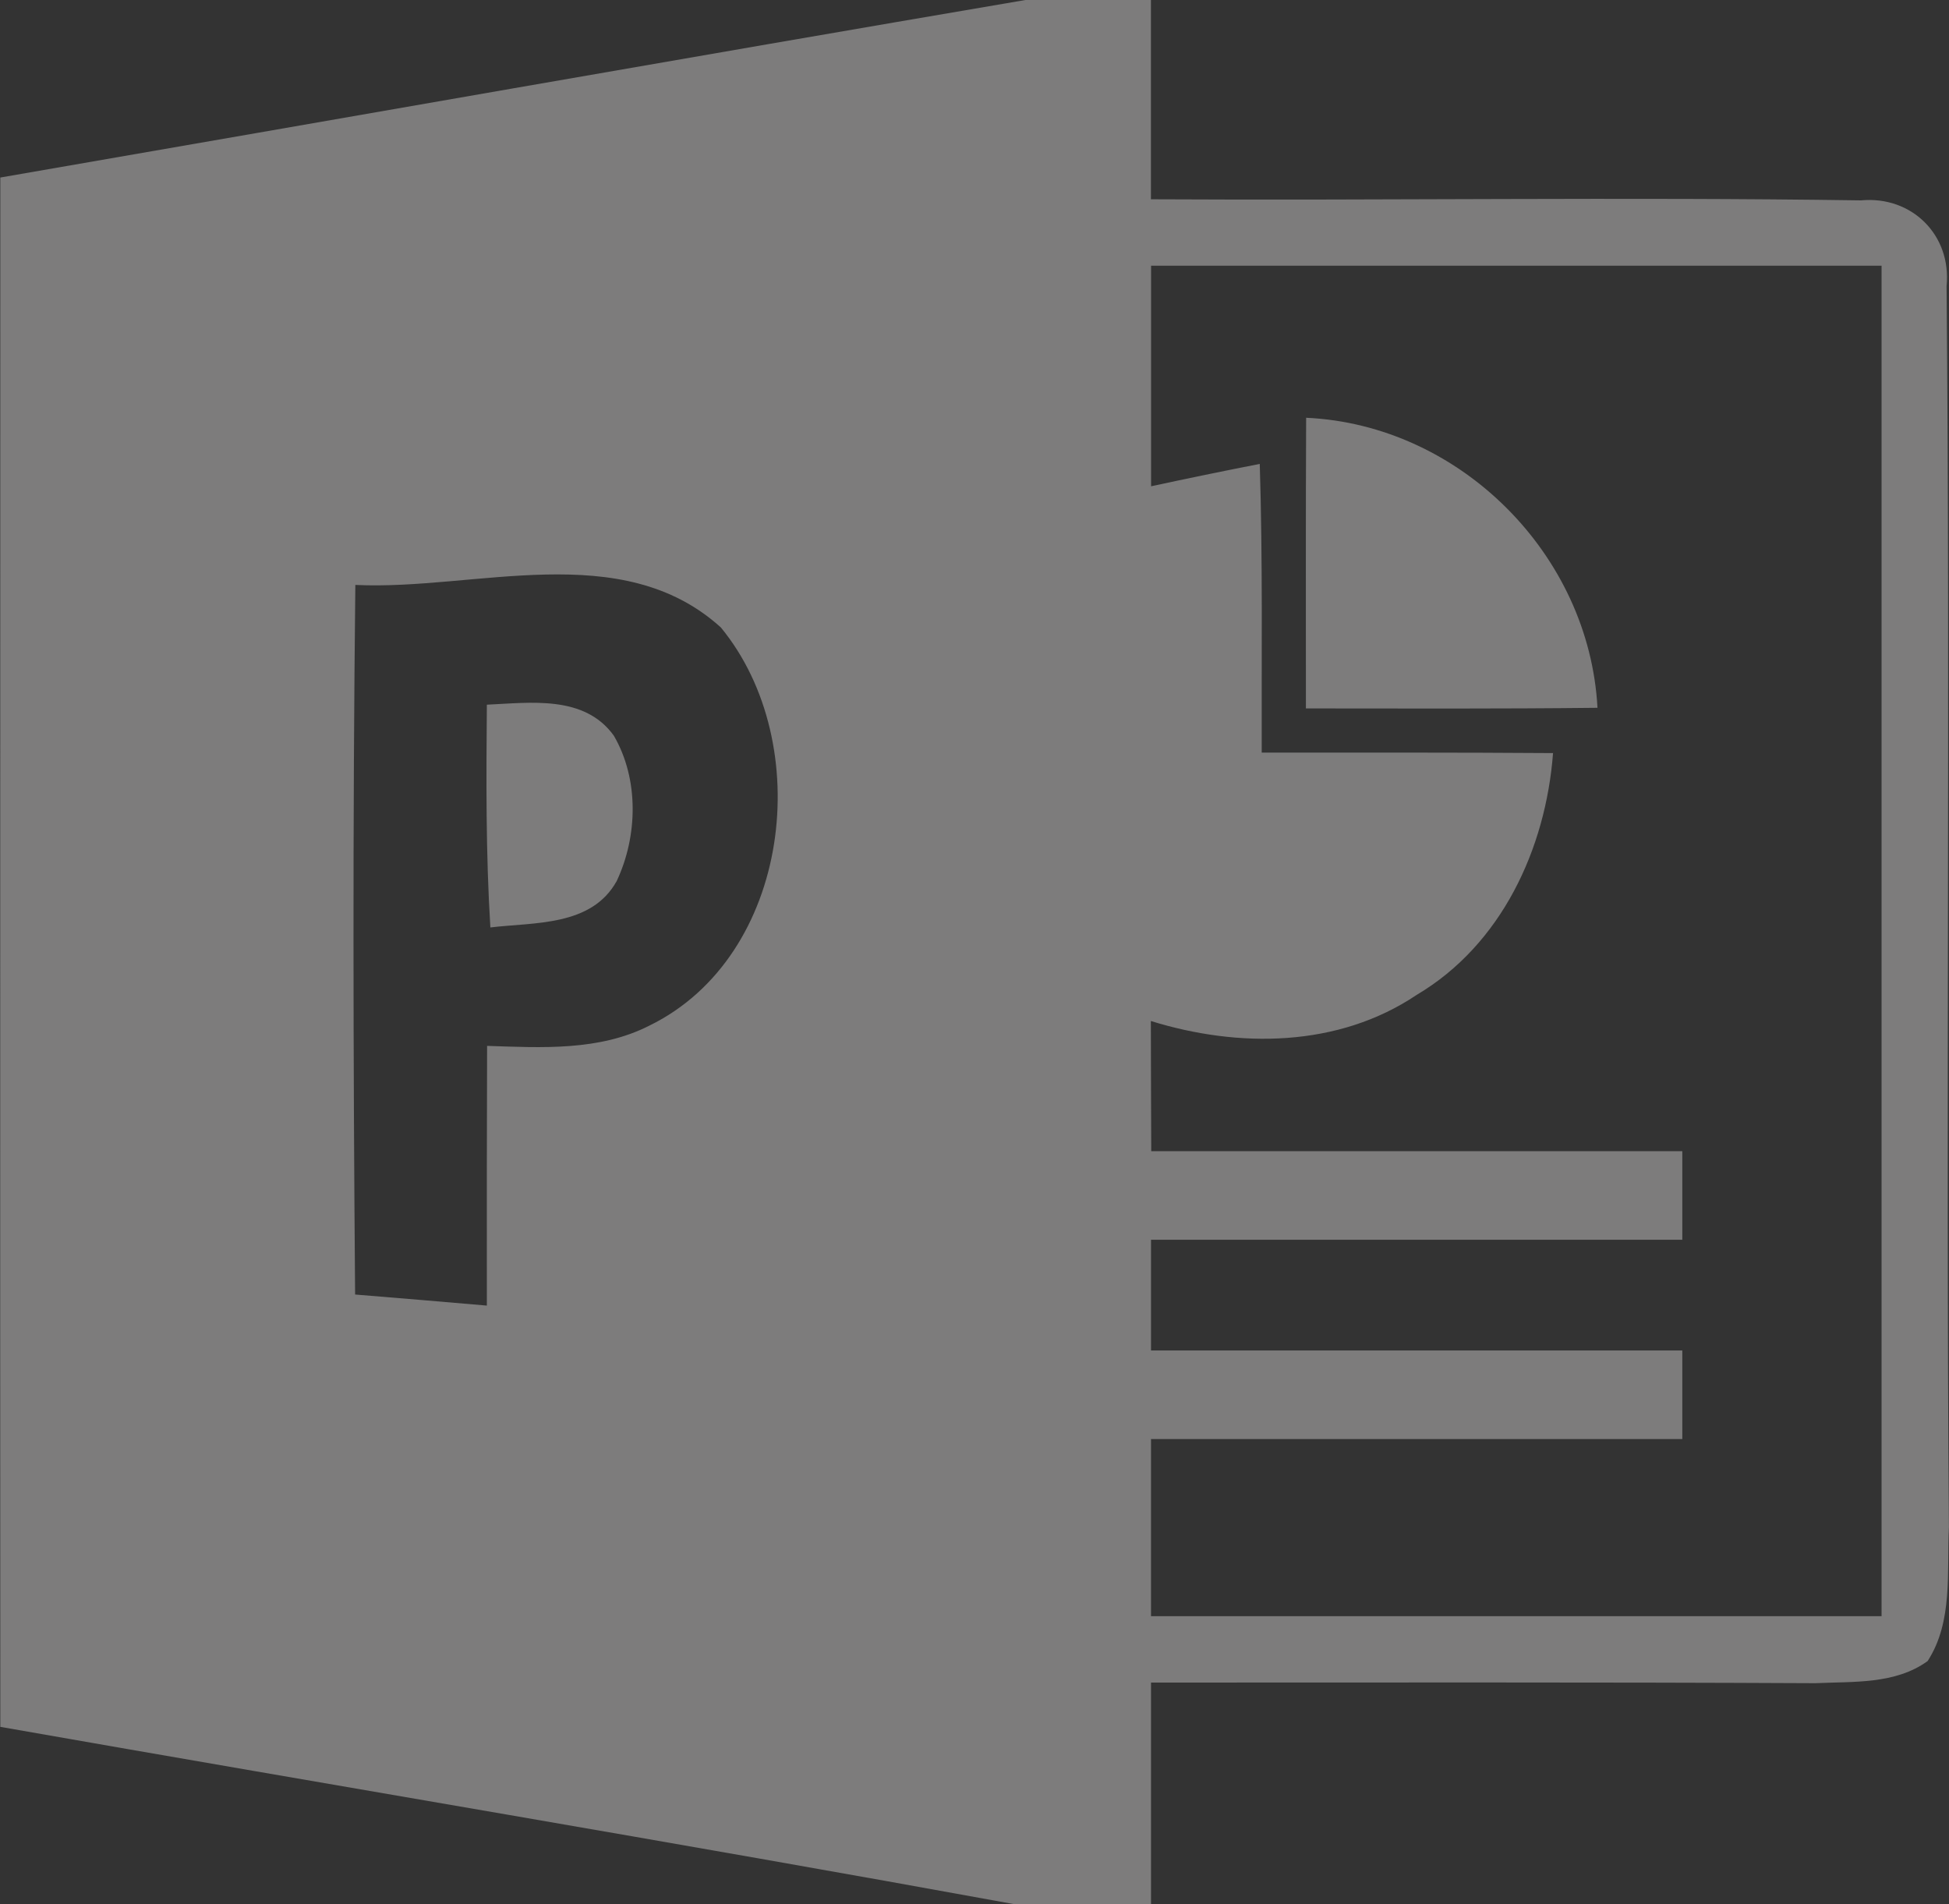 <?xml version="1.0" encoding="utf-8"?>
<!-- Generator: Adobe Illustrator 23.0.5, SVG Export Plug-In . SVG Version: 6.00 Build 0)  -->
<svg version="1.1" id="Capa_1" xmlns="http://www.w3.org/2000/svg" xmlns:xlink="http://www.w3.org/1999/xlink" x="0px" y="0px"
	 viewBox="0 0 2500 2442" style="enable-background:new 0 0 2500 2442;" xml:space="preserve">
<rect x="0" y="0" width="2500" height="2442" fill="#333333" stroke="none"/>
<style type="text/css">
	.st0{opacity:0.6;}
	.st1{opacity:0.6;fill:#FFFDFD;}
</style>
<g class="st0">
	<path class="st1" d="M2496.9,366.9c6.5-65.3-44.6-116.1-109.9-109.9c-303.3-4.5-607.1,0.3-910.7-1.4V0h-161
		C876.6,74.7,438.5,151.9,0.4,227.7c0,662.2-0.3,1324.7,0,1987.1c433,76.1,866.6,148.2,1299.4,227.2h176.6v-284
		c284.2,0,568.2-0.6,852.2,0.8c48.6-2.3,102.5,1.7,144-28.4c32.9-50.8,24.4-114.4,27.3-171.8C2495.8,1428,2501.7,897.3,2496.9,366.9
		z M833.2,1315.3c-64.4,32.9-138.3,28.4-208.4,26.1c-0.3,111-0.5,222.1-0.3,333.1c-56.3-4.9-112.6-9.6-169-14.2
		c-2.5-303.3-3.1-606.8,0.3-910.1v0c154.2,7.4,341-61.1,468.8,54.5C1047,953.3,1014.7,1226.4,833.2,1315.3z M2413.4,2072.9h-937
		v-227.2h681.5v-113.6h-681.5v-142h681.5v-113.6h-681.2c-0.3-55.7-0.3-111.3-0.5-167c112.4,34.9,240.5,34.1,341-33.5
		c108.8-64.4,165.6-187.4,174.9-310.1c-124.6-0.9-249.3-0.6-373.7-0.6c-0.3-123.5,1.4-247-2.5-370.3c-46.6,9.1-93.1,18.7-139.4,28.7
		V340.8h937V2072.9z"/>
	<path class="st1" d="M2049.1,907.8c-10.5-196.8-176.3-362.9-373.7-372v0c-0.6,124.1-0.3,248.5-0.3,372.8
		C1799.8,908.7,1924.4,909.2,2049.1,907.8z"/>
	<path class="st1" d="M624.5,903.8c-0.8,95.4-1.4,190.5,4.5,285.7c56.5-6.8,129.8-1.1,162.1-59.6c27-57.4,28.7-130.6-3.7-186.3
		C749.7,891.1,680.4,901.3,624.5,903.8z"/>
</g>
</svg>
